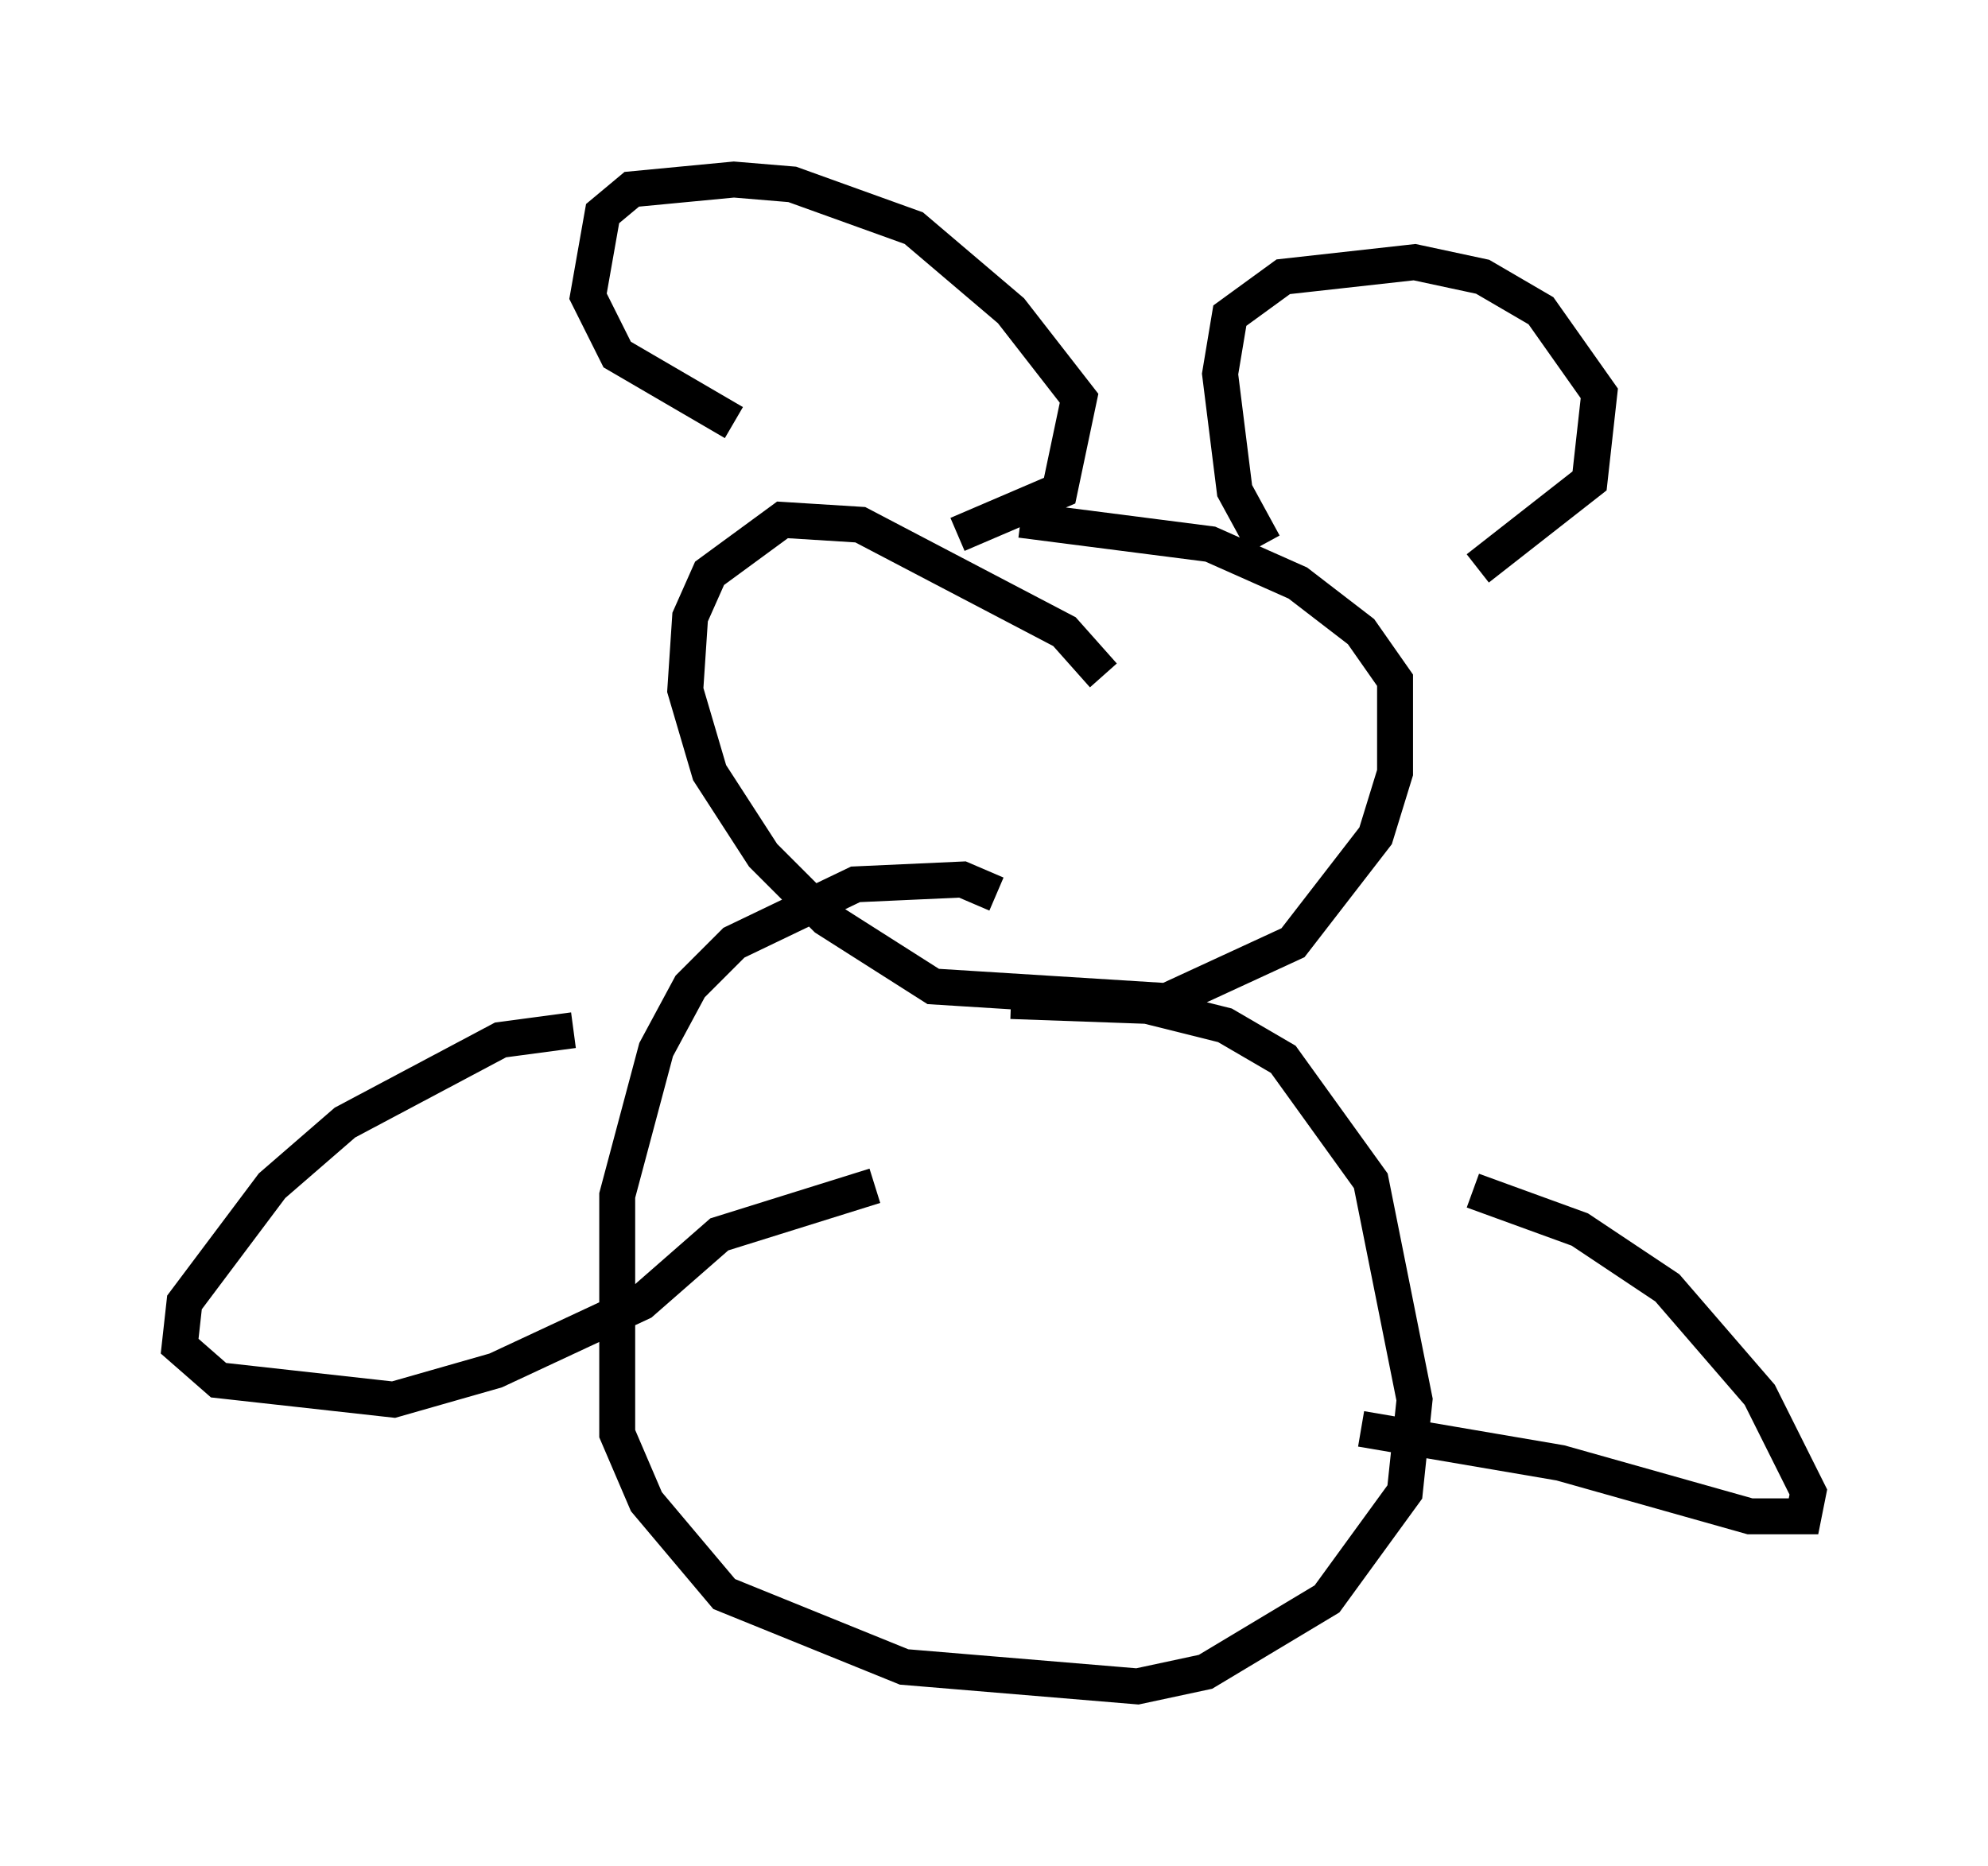 <?xml version="1.0" encoding="utf-8" ?>
<svg baseProfile="full" height="51.948" version="1.1" width="55.331" xmlns="http://www.w3.org/2000/svg" xmlns:ev="http://www.w3.org/2001/xml-events" xmlns:xlink="http://www.w3.org/1999/xlink"><defs /><rect fill="white" height="51.948" width="55.331" x="0" y="0" /><path d="M30.304, 19.614 m0.406, -0.812 l-1.083, -1.218 -5.683, -2.977 l-2.165, -0.135 -2.03, 1.488 l-0.541, 1.218 -0.135, 2.03 l0.677, 2.3 1.488, 2.3 l1.759, 1.759 2.977, 1.894 l6.495, 0.406 3.518, -1.624 l2.3, -2.977 0.541, -1.759 l0.0, -2.571 -0.947, -1.353 l-1.759, -1.353 -2.436, -1.083 l-5.277, -0.677 m-1.759, 0.406 l2.842, -1.218 0.541, -2.571 l-1.894, -2.436 -2.706, -2.3 l-3.383, -1.218 -1.624, -0.135 l-2.842, 0.271 -0.812, 0.677 l-0.406, 2.3 0.812, 1.624 l3.248, 1.894 m14.75, 3.383 l-0.812, -1.488 -0.406, -3.248 l0.271, -1.624 1.488, -1.083 l3.654, -0.406 1.894, 0.406 l1.624, 0.947 1.624, 2.3 l-0.271, 2.436 -3.112, 2.436 m-13.396, 9.066 l-0.947, -0.406 -2.977, 0.135 l-3.383, 1.624 -1.218, 1.218 l-0.947, 1.759 -1.083, 4.059 l0.0, 6.631 0.812, 1.894 l2.165, 2.571 5.007, 2.03 l6.495, 0.541 1.894, -0.406 l3.383, -2.03 2.165, -2.977 l0.271, -2.571 -1.218, -6.089 l-2.436, -3.383 -1.624, -0.947 l-2.165, -0.541 -3.789, -0.135 m-12.178, 0.812 l-2.03, 0.271 -4.33, 2.3 l-2.03, 1.759 -2.436, 3.248 l-0.135, 1.218 1.083, 0.947 l4.871, 0.541 2.842, -0.812 l4.059, -1.894 2.165, -1.894 l4.33, -1.353 m16.644, 0.135 l2.977, 1.083 2.436, 1.624 l2.571, 2.977 1.353, 2.706 l-0.135, 0.677 -1.488, 0.0 l-5.277, -1.488 -5.548, -0.947 " fill="none" stroke="black" stroke-width="1" /></svg>